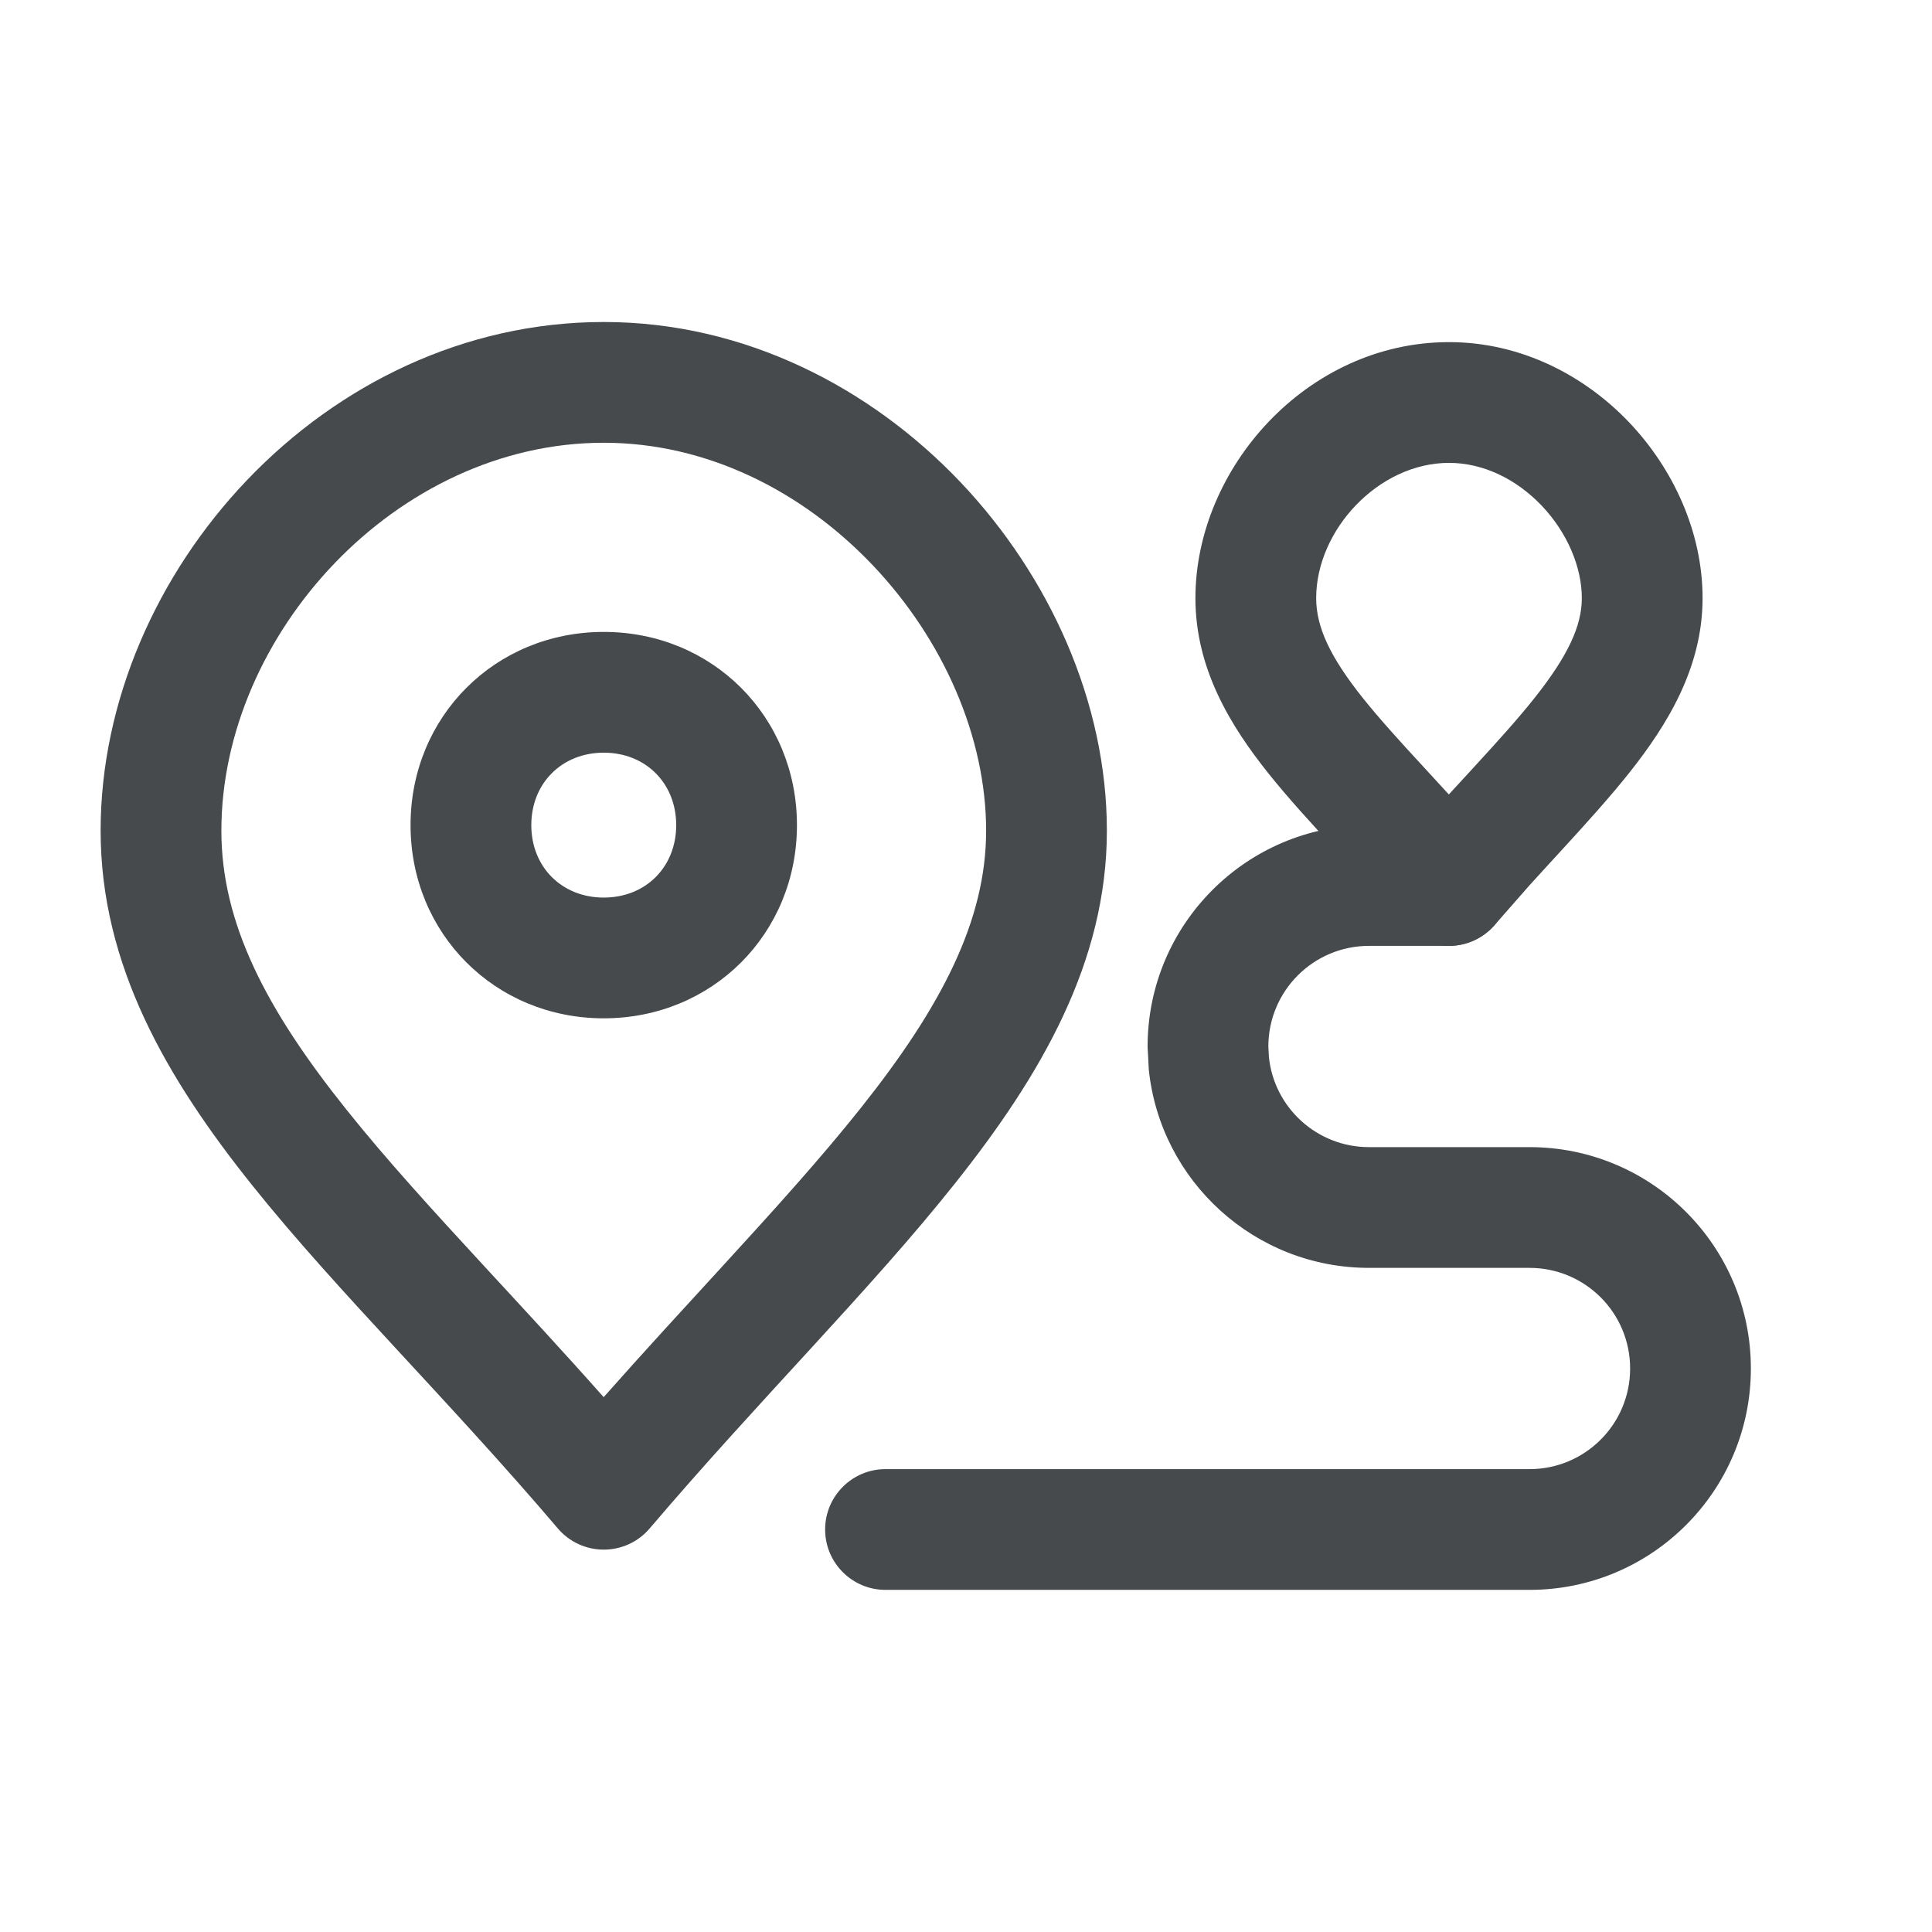 <svg width="24" height="24" viewBox="0 0 24 24" fill="none" xmlns="http://www.w3.org/2000/svg">
<path d="M20.25 17C20.25 16.309 19.691 15.75 19 15.75H17.006C15.586 15.75 14.415 14.672 14.271 13.289L14.256 13.008C14.252 11.486 15.484 10.25 17.006 10.25H18C18.414 10.25 18.75 10.586 18.75 11C18.75 11.414 18.414 11.75 18 11.75H17.006C16.314 11.75 15.754 12.312 15.756 13.004L15.763 13.132C15.828 13.76 16.36 14.25 17.006 14.25H19C20.519 14.25 21.75 15.481 21.75 17C21.75 18.519 20.519 19.75 19 19.75H11C10.586 19.75 10.25 19.414 10.25 19C10.25 18.586 10.586 18.25 11 18.25H19C19.691 18.25 20.25 17.691 20.25 17Z" fill="#464A4D"/>
<path d="M12.25 10.319C12.25 9.163 11.724 7.95 10.841 7.021C9.961 6.095 8.774 5.5 7.5 5.5C4.919 5.5 2.75 7.884 2.75 10.319C2.75 11.469 3.306 12.538 4.305 13.786C4.801 14.407 5.385 15.046 6.031 15.746C6.497 16.251 6.994 16.786 7.499 17.356C8.004 16.785 8.501 16.247 8.967 15.738C9.613 15.033 10.197 14.388 10.694 13.763C11.697 12.502 12.25 11.433 12.25 10.319ZM13.75 10.319C13.75 11.955 12.928 13.361 11.868 14.695C11.334 15.368 10.715 16.05 10.072 16.752C9.424 17.459 8.748 18.191 8.071 18.986C7.929 19.154 7.72 19.25 7.5 19.25C7.28 19.25 7.071 19.154 6.929 18.986C6.253 18.192 5.577 17.465 4.93 16.764C4.287 16.068 3.667 15.392 3.133 14.724C2.069 13.394 1.25 11.988 1.25 10.319C1.25 7.116 4.031 4 7.5 4C9.251 4 10.814 4.815 11.928 5.986C13.038 7.154 13.75 8.726 13.75 10.319Z" fill="#464A4D"/>
<path d="M8.4 10.25C8.4 9.73 8.021 9.35 7.5 9.35C6.98 9.35 6.6 9.73 6.6 10.25C6.6 10.771 6.98 11.15 7.5 11.15C8.021 11.15 8.4 10.771 8.4 10.25ZM9.9 10.25C9.9 11.599 8.849 12.65 7.5 12.65C6.151 12.65 5.1 11.599 5.1 10.25C5.1 8.901 6.151 7.85 7.5 7.85C8.849 7.85 9.9 8.901 9.9 10.25Z" fill="#464A4D"/>
<path d="M19.65 7.43C19.65 7.049 19.473 6.62 19.152 6.282C18.834 5.948 18.421 5.75 18 5.75C17.124 5.75 16.35 6.584 16.35 7.43C16.35 7.785 16.518 8.157 16.936 8.679C17.142 8.936 17.387 9.205 17.67 9.512C17.776 9.626 17.885 9.745 17.998 9.869C18.112 9.745 18.223 9.625 18.328 9.51C18.611 9.201 18.857 8.93 19.063 8.67C19.484 8.14 19.65 7.769 19.65 7.43ZM21.15 7.43C21.15 8.291 20.716 9 20.237 9.603C19.993 9.909 19.714 10.217 19.434 10.523C19.292 10.678 19.148 10.834 19.004 10.993L18.571 11.486C18.428 11.653 18.22 11.75 18 11.75C17.808 11.75 17.624 11.676 17.486 11.546L17.429 11.486C17.141 11.148 16.852 10.837 16.568 10.529C16.289 10.227 16.008 9.921 15.764 9.616C15.281 9.013 14.85 8.304 14.85 7.43C14.85 5.816 16.237 4.25 18 4.25C18.899 4.25 19.687 4.668 20.239 5.248C20.787 5.825 21.15 6.611 21.15 7.43Z" fill="#464A4D"/>
</svg>
